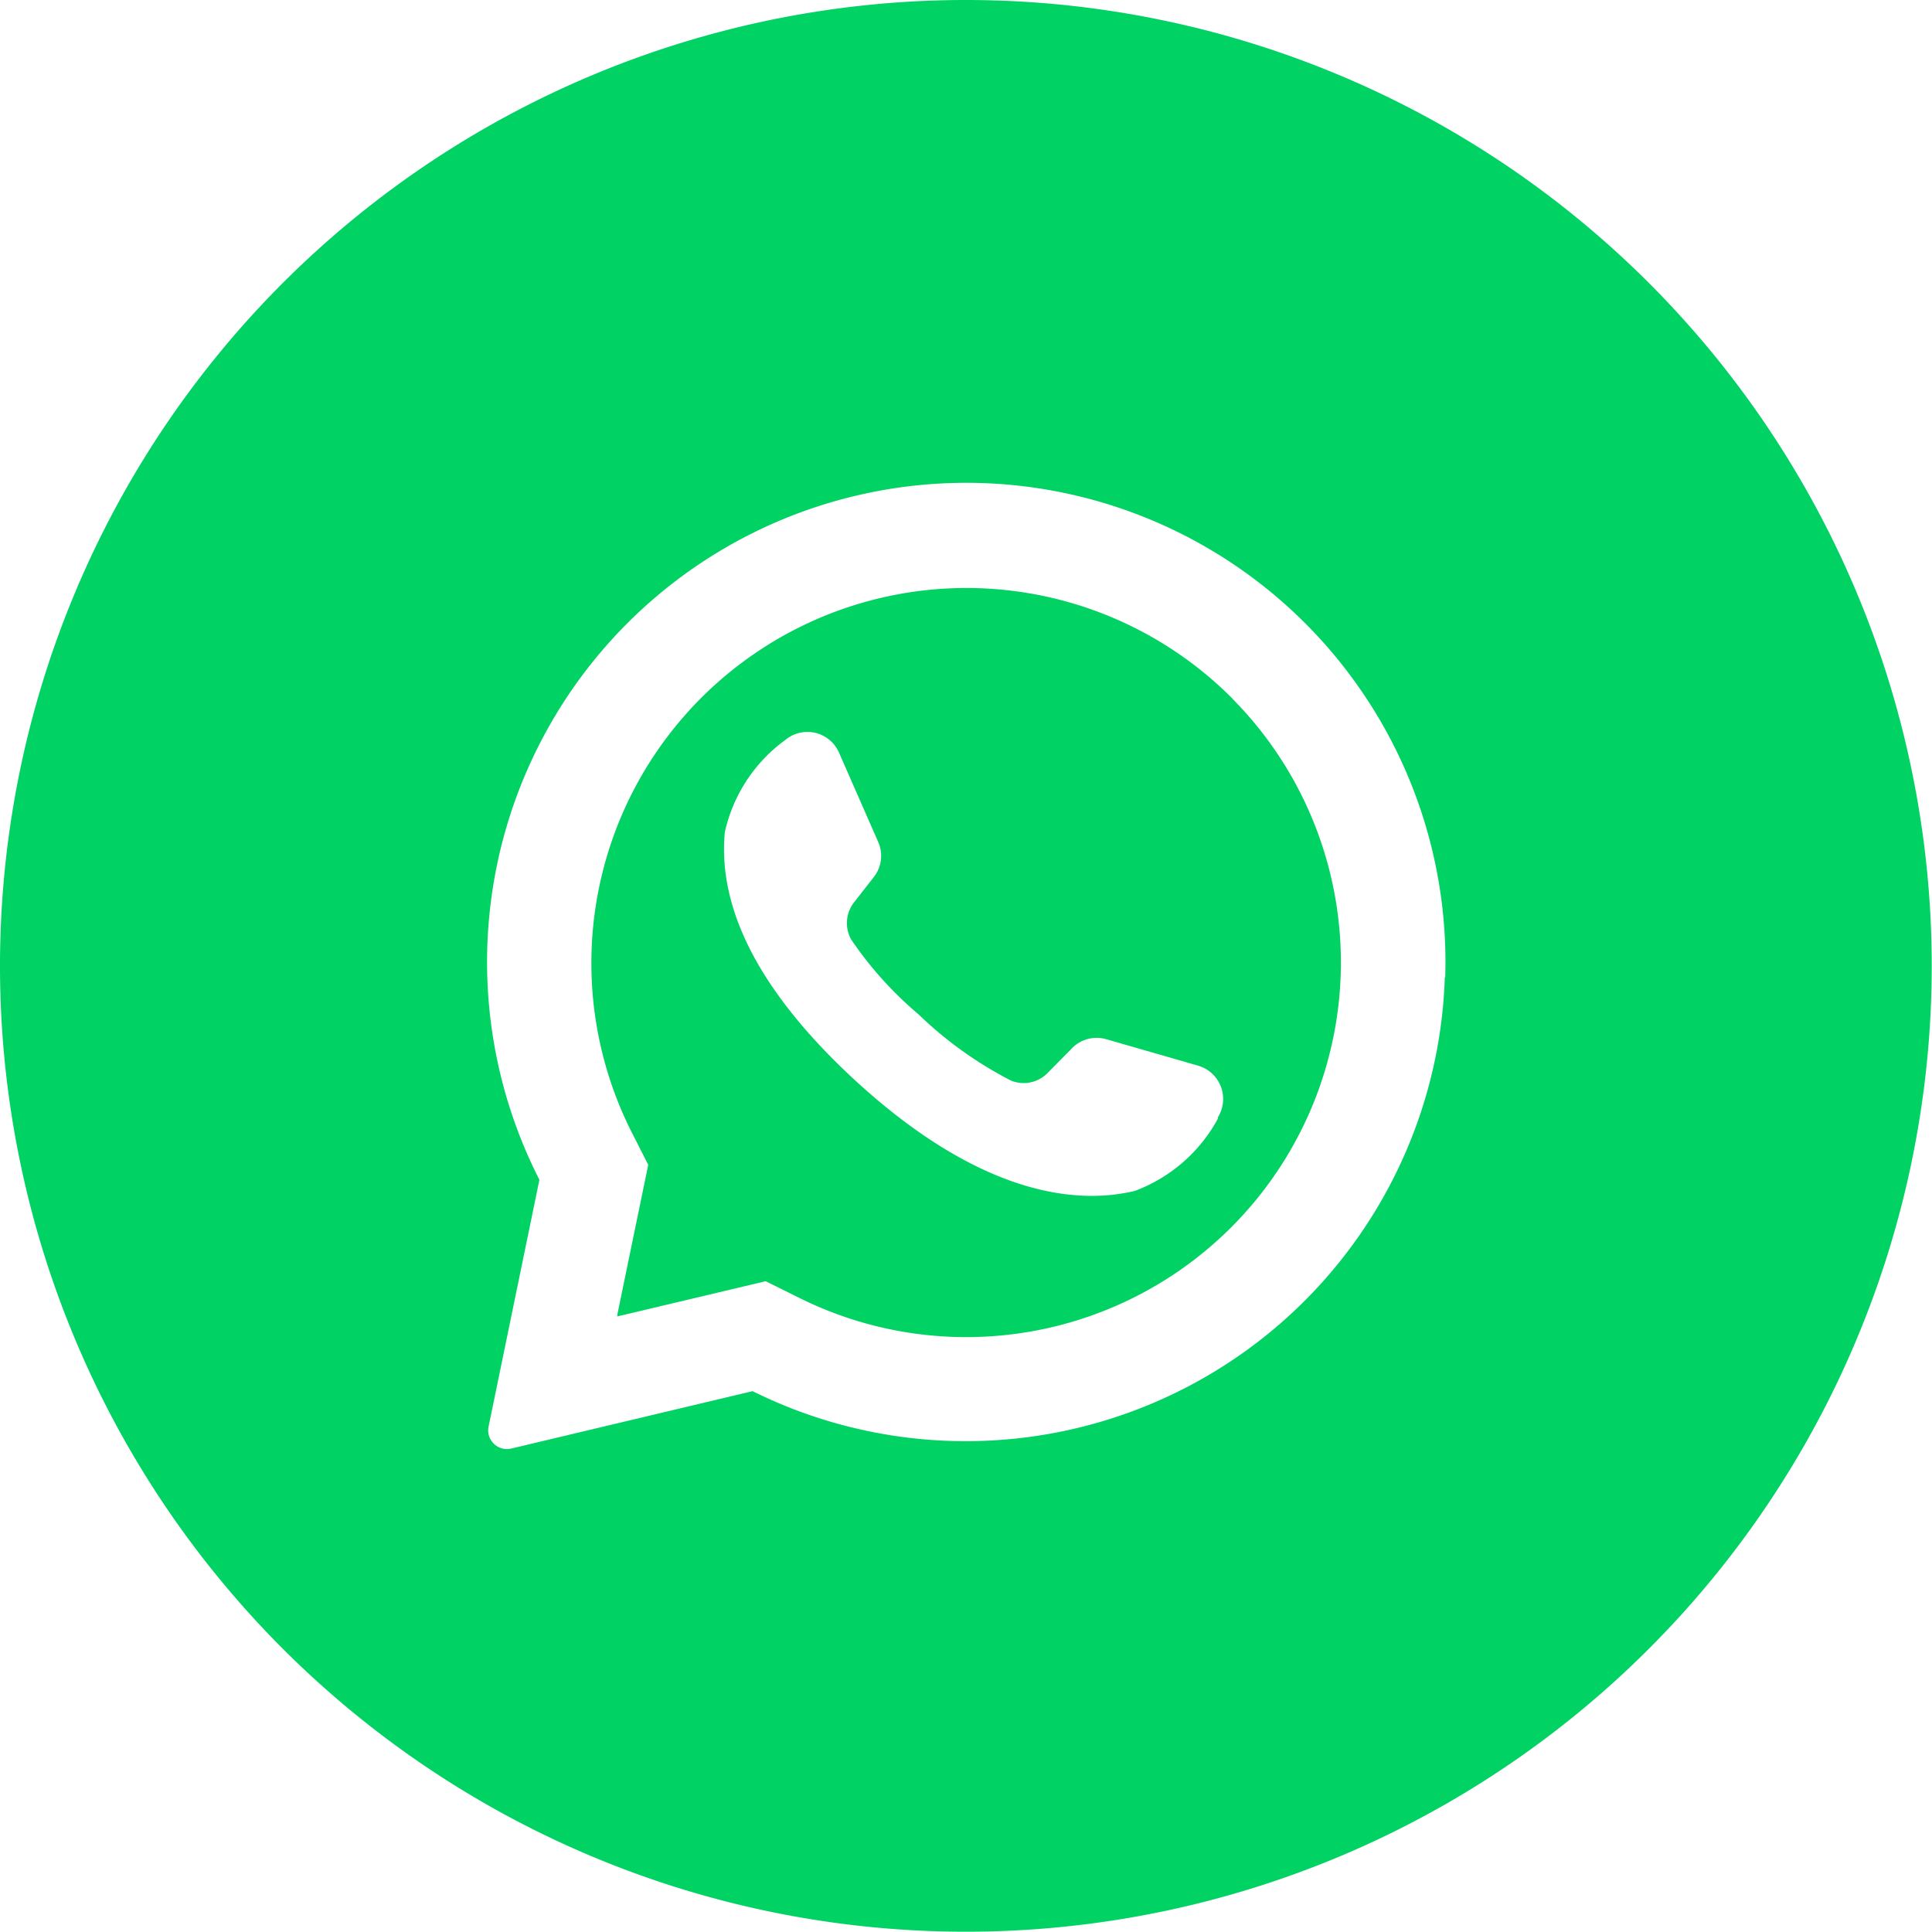 <svg xmlns="http://www.w3.org/2000/svg" width="48.607" height="48.607" viewBox="0 0 48.607 48.607">
  <g id="Layer_2" data-name="Layer 2" transform="translate(5)">
    <g id="_08.whatsapp" data-name="08.whatsapp" transform="translate(-5)">
      <path id="Path_565" data-name="Path 565" d="M62.667,49.056l-.048-.048A9.437,9.437,0,0,0,47.541,59.955l.416.819L47.18,64.54v.048l3.732-.886.851.422a9.427,9.427,0,0,0,10.9-15.068ZM62.29,59.609a3.941,3.941,0,0,1-2.088,1.82c-1.6.387-4.032,0-7.08-2.817l-.038-.035c-2.651-2.475-3.355-4.538-3.2-6.172A3.913,3.913,0,0,1,51.4,50.089a.867.867,0,0,1,1.359.32l.982,2.238a.863.863,0,0,1-.106.883l-.5.64a.847.847,0,0,0-.067.943,9.274,9.274,0,0,0,1.685,1.871,9.782,9.782,0,0,0,2.334,1.672.844.844,0,0,0,.924-.2l.572-.579a.87.87,0,0,1,.879-.269l2.334.672a.873.873,0,0,1,.492,1.3Z" transform="translate(-31.648 -31.468)" fill="#00d264"/>
      <path id="Path_566" data-name="Path 566" d="M24.3,0a24.3,24.3,0,1,0,24.3,24.3A24.3,24.3,0,0,0,24.3,0ZM36.35,24.588A12.059,12.059,0,0,1,18.934,35l-6.076,1.445a.47.47,0,0,1-.492-.192.46.46,0,0,1-.074-.361l1.279-6.21A12.056,12.056,0,1,1,36.36,24.588Z" fill="#00d264"/>
    </g>
  </g>
</svg>
